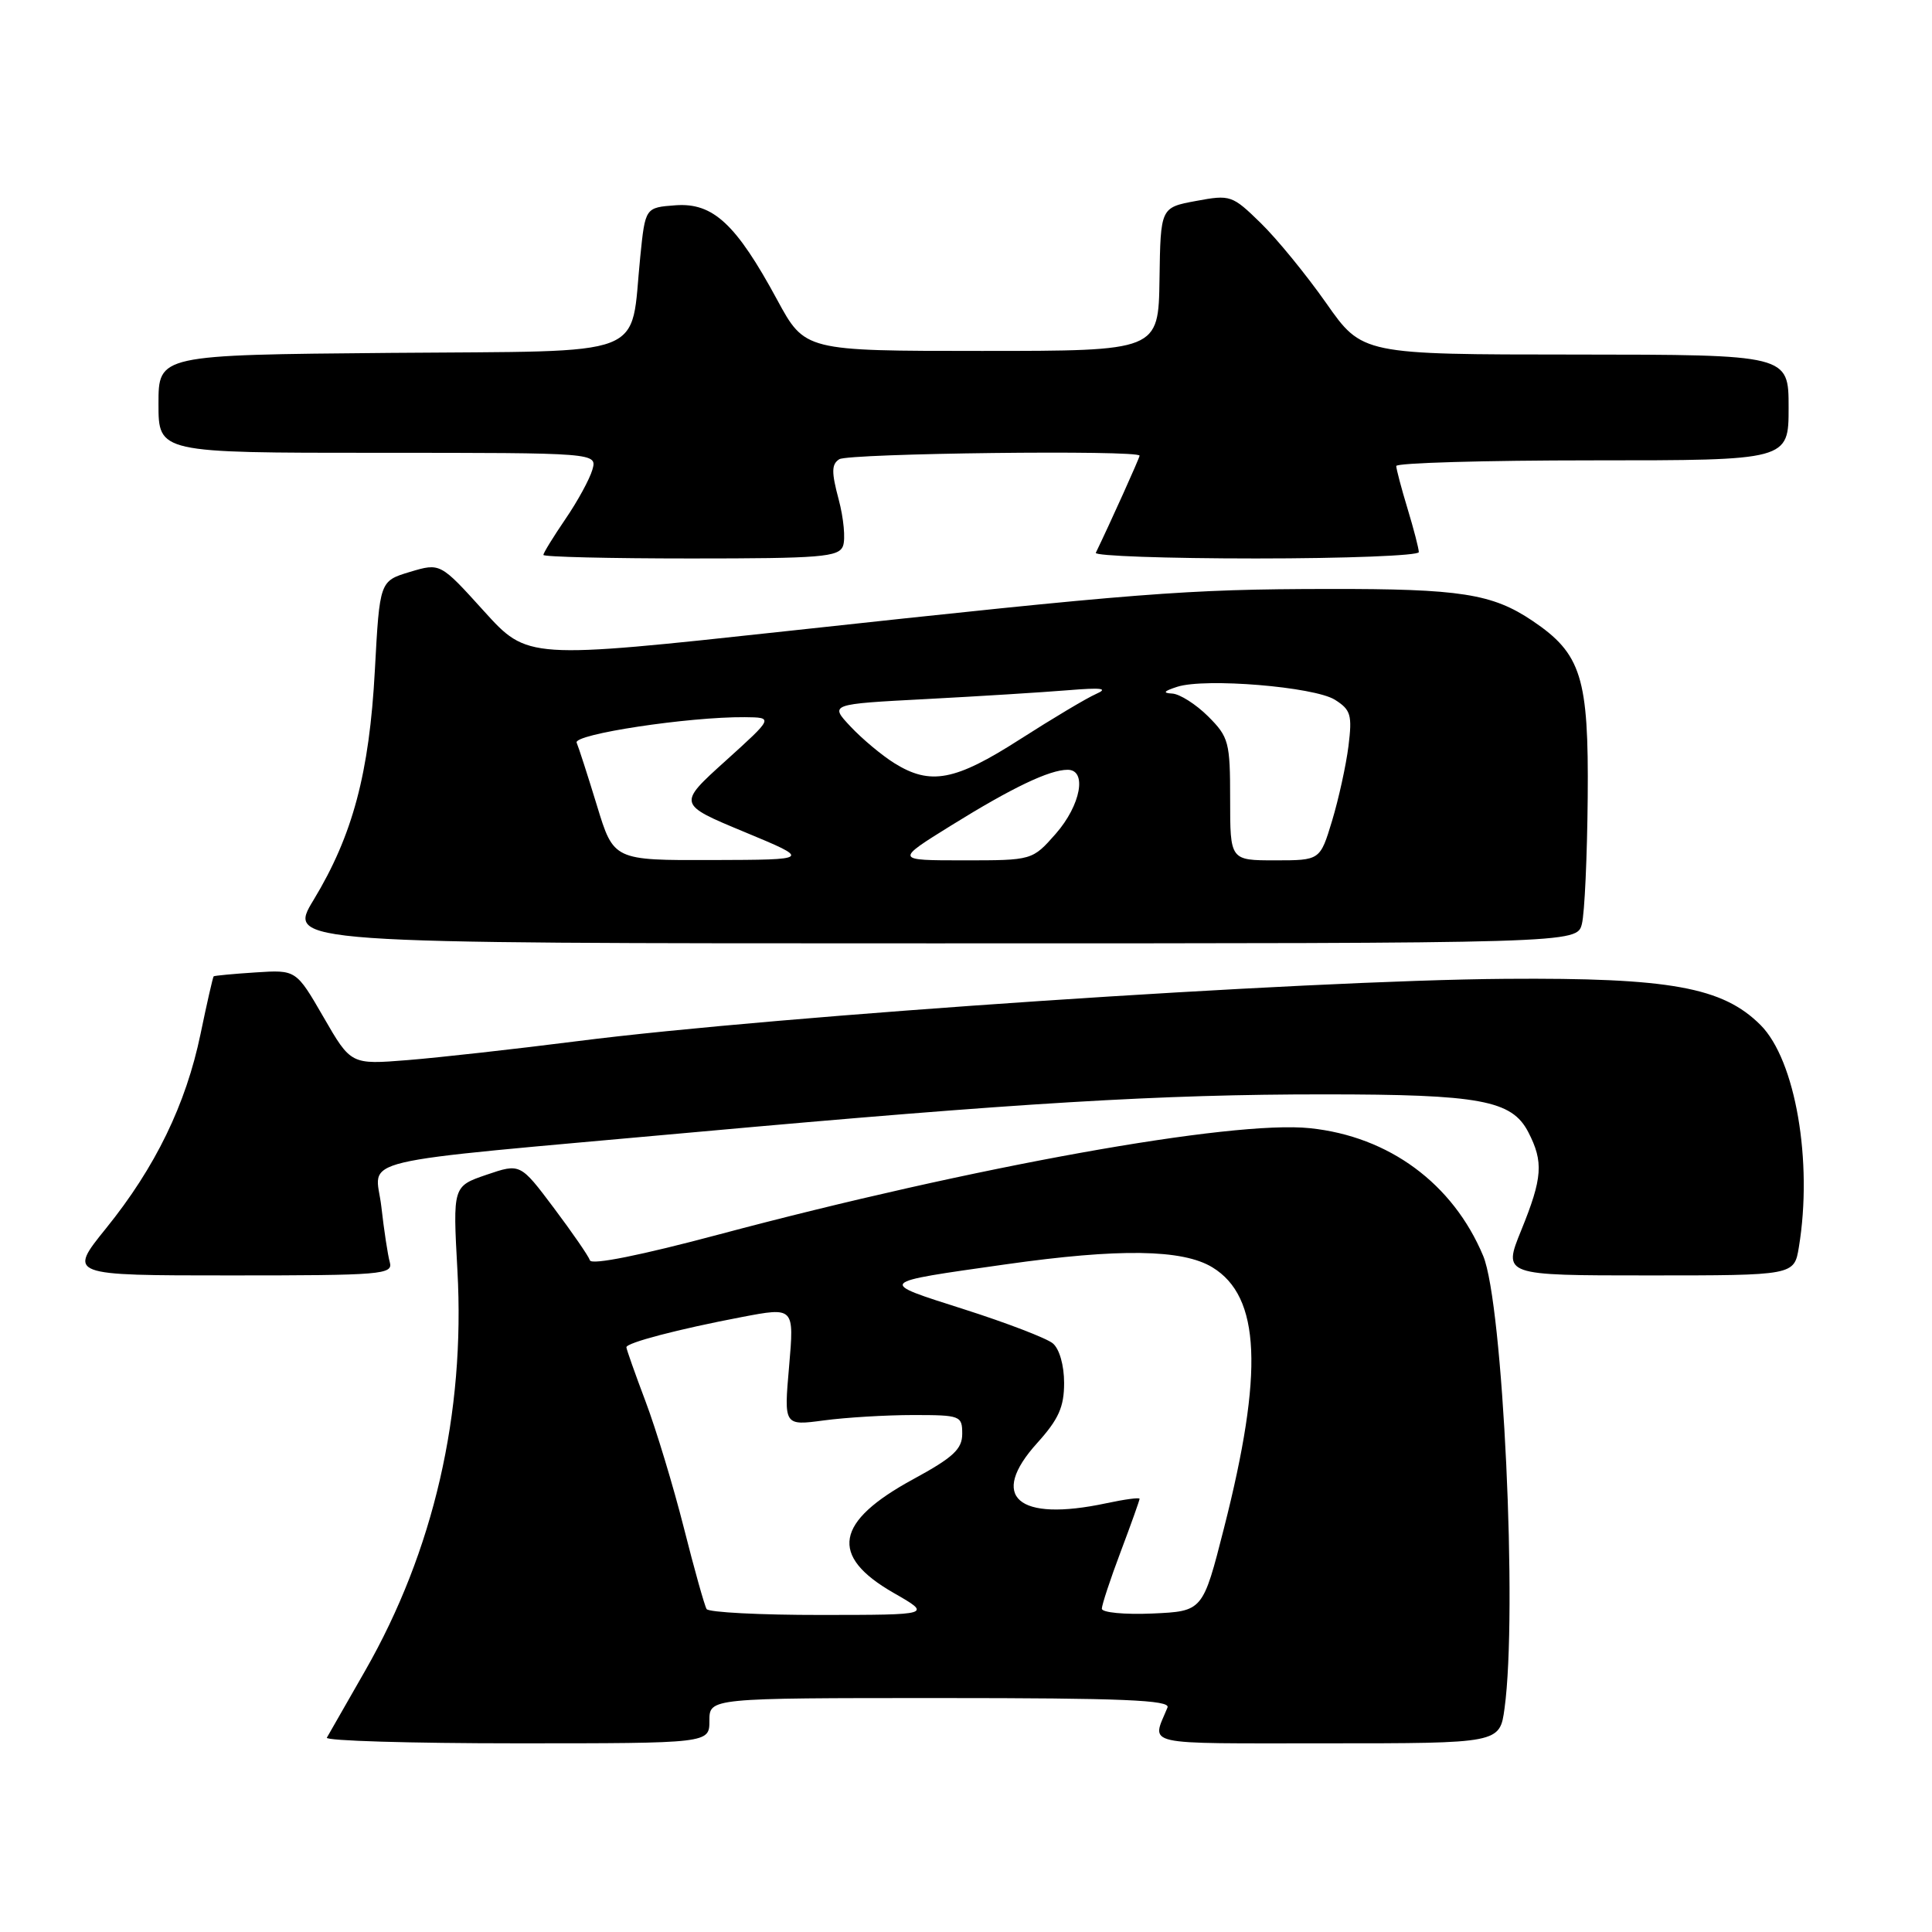 <?xml version="1.0" encoding="UTF-8" standalone="no"?>
<!DOCTYPE svg PUBLIC "-//W3C//DTD SVG 1.1//EN" "http://www.w3.org/Graphics/SVG/1.1/DTD/svg11.dtd" >
<svg xmlns="http://www.w3.org/2000/svg" xmlns:xlink="http://www.w3.org/1999/xlink" version="1.1" viewBox="0 0 256 256">
 <g >
 <path fill="currentColor"
d=" M 94.00 228.00 C 94.00 225.00 94.00 225.00 124.61 225.00 C 148.70 225.00 155.11 225.27 154.70 226.25 C 152.60 231.39 150.86 231.00 175.76 231.00 C 198.73 231.00 198.73 231.00 199.36 226.36 C 201.10 213.70 199.16 172.71 196.53 166.41 C 192.52 156.83 184.05 150.58 173.57 149.49 C 163.25 148.41 129.04 154.57 95.31 163.56 C 84.98 166.32 78.38 167.65 78.17 167.00 C 77.98 166.43 75.82 163.30 73.38 160.05 C 68.94 154.14 68.94 154.14 64.47 155.66 C 60.00 157.19 60.00 157.19 60.61 168.34 C 61.66 187.31 57.46 205.51 48.39 221.37 C 45.83 225.84 43.54 229.84 43.31 230.25 C 43.07 230.66 54.38 231.00 68.44 231.00 C 94.00 231.00 94.00 231.00 94.00 228.00 Z  M 51.65 167.25 C 51.38 166.29 50.88 162.98 50.53 159.89 C 49.77 153.20 45.32 154.26 91.95 150.03 C 135.01 146.13 153.81 145.00 175.50 145.01 C 196.11 145.01 200.32 145.79 202.50 150.00 C 204.55 153.96 204.40 156.06 201.57 163.02 C 199.14 169.00 199.14 169.00 218.44 169.00 C 237.74 169.00 237.74 169.00 238.36 165.25 C 240.23 153.92 237.91 140.45 233.28 135.82 C 228.27 130.81 221.28 129.54 199.50 129.70 C 172.69 129.90 103.06 134.57 76.50 137.96 C 68.25 139.01 58.12 140.14 54.00 140.47 C 46.50 141.07 46.50 141.07 42.87 134.78 C 39.24 128.50 39.24 128.50 33.87 128.85 C 30.92 129.04 28.41 129.28 28.31 129.37 C 28.21 129.47 27.42 132.91 26.57 137.02 C 24.63 146.35 20.59 154.67 14.06 162.75 C 9.01 169.00 9.01 169.00 30.57 169.00 C 50.63 169.00 52.10 168.88 51.65 167.25 Z  M 209.61 122.42 C 209.97 121.00 210.31 113.47 210.38 105.67 C 210.52 89.74 209.54 86.63 203.06 82.26 C 197.73 78.67 193.50 78.01 176.00 78.04 C 157.06 78.07 151.09 78.54 104.20 83.63 C 69.90 87.35 69.90 87.35 64.12 80.97 C 58.34 74.58 58.34 74.58 54.32 75.78 C 50.31 76.99 50.31 76.99 49.67 88.83 C 48.94 102.44 46.73 110.70 41.55 119.25 C 38.06 125.00 38.06 125.00 123.51 125.00 C 208.96 125.00 208.96 125.00 209.61 122.42 Z  M 111.70 72.35 C 112.05 71.44 111.79 68.66 111.13 66.18 C 110.16 62.56 110.17 61.51 111.21 60.85 C 112.45 60.06 151.00 59.60 151.00 60.38 C 151.00 60.67 147.11 69.30 145.20 73.25 C 145.00 73.66 154.55 74.00 166.42 74.00 C 178.29 74.00 188.00 73.62 188.00 73.16 C 188.00 72.70 187.33 70.11 186.51 67.41 C 185.69 64.71 185.02 62.16 185.01 61.75 C 185.00 61.34 196.70 61.00 211.00 61.00 C 237.00 61.00 237.00 61.00 237.00 54.00 C 237.00 47.00 237.00 47.00 208.75 46.98 C 180.50 46.97 180.50 46.97 175.72 40.15 C 173.09 36.41 169.19 31.63 167.05 29.55 C 163.27 25.86 163.03 25.78 158.47 26.63 C 153.78 27.50 153.78 27.50 153.64 37.00 C 153.50 46.50 153.50 46.50 130.07 46.50 C 106.65 46.50 106.65 46.50 102.97 39.71 C 97.54 29.68 94.49 26.84 89.52 27.20 C 85.50 27.50 85.50 27.50 84.84 34.00 C 83.45 47.68 86.61 46.46 51.68 46.76 C 21.00 47.03 21.00 47.03 21.00 53.51 C 21.00 60.00 21.00 60.00 50.07 60.00 C 79.13 60.00 79.13 60.00 78.49 62.25 C 78.13 63.49 76.53 66.43 74.92 68.78 C 73.32 71.13 72.00 73.27 72.00 73.53 C 72.00 73.79 80.79 74.00 91.53 74.00 C 108.78 74.00 111.14 73.81 111.70 72.35 Z  M 93.63 213.21 C 93.36 212.78 92.00 207.93 90.61 202.43 C 89.22 196.94 86.94 189.41 85.54 185.70 C 84.14 181.99 83.00 178.76 83.00 178.52 C 83.00 177.92 89.87 176.12 98.27 174.52 C 105.24 173.19 105.24 173.19 104.56 181.05 C 103.87 188.92 103.87 188.92 109.18 188.21 C 112.11 187.82 117.42 187.50 121.00 187.50 C 127.26 187.50 127.50 187.59 127.50 189.99 C 127.50 192.01 126.31 193.12 121.03 195.99 C 110.64 201.63 109.85 206.15 118.38 211.05 C 123.50 213.98 123.50 213.98 108.81 213.99 C 100.73 214.00 93.90 213.64 93.63 213.21 Z  M 146.00 213.16 C 146.00 212.66 147.12 209.25 148.50 205.60 C 149.88 201.94 151.00 198.79 151.00 198.60 C 151.00 198.40 149.01 198.67 146.58 199.19 C 134.80 201.70 130.97 198.35 137.44 191.20 C 140.27 188.06 141.00 186.44 141.00 183.25 C 141.00 180.91 140.38 178.73 139.50 178.00 C 138.68 177.32 133.39 175.29 127.75 173.49 C 116.19 169.80 116.03 169.98 133.28 167.53 C 148.29 165.40 156.70 165.52 160.65 167.93 C 167.02 171.81 167.46 181.78 162.18 202.50 C 159.38 213.50 159.38 213.50 152.69 213.80 C 149.01 213.96 146.00 213.67 146.00 213.16 Z  M 79.10 106.75 C 77.88 102.76 76.67 99.01 76.41 98.41 C 75.93 97.29 91.26 94.97 98.69 95.03 C 102.50 95.07 102.50 95.07 96.14 100.82 C 89.78 106.56 89.78 106.56 98.64 110.24 C 107.50 113.92 107.50 113.92 94.40 113.96 C 81.31 114.00 81.31 114.00 79.10 106.75 Z  M 126.05 109.37 C 134.12 104.36 139.06 102.00 141.47 102.00 C 144.08 102.00 143.21 106.69 139.90 110.47 C 136.79 114.00 136.79 114.00 127.69 114.00 C 118.59 114.00 118.59 114.00 126.05 109.37 Z  M 163.00 105.92 C 163.00 98.33 162.83 97.67 160.08 94.92 C 158.47 93.32 156.33 91.96 155.33 91.90 C 154.01 91.83 154.20 91.58 156.00 91.00 C 159.71 89.81 174.13 91.00 176.88 92.72 C 178.99 94.05 179.19 94.73 178.68 98.86 C 178.36 101.41 177.38 105.86 176.51 108.75 C 174.92 114.00 174.92 114.00 168.96 114.00 C 163.00 114.00 163.00 114.00 163.00 105.92 Z  M 118.50 101.12 C 116.85 100.09 114.24 97.91 112.71 96.28 C 109.91 93.30 109.91 93.30 122.71 92.63 C 129.74 92.26 138.20 91.73 141.50 91.46 C 145.99 91.09 146.93 91.21 145.24 91.95 C 143.99 92.50 139.45 95.21 135.14 97.97 C 126.55 103.48 123.28 104.10 118.50 101.12 Z "/>
</g>
</svg>